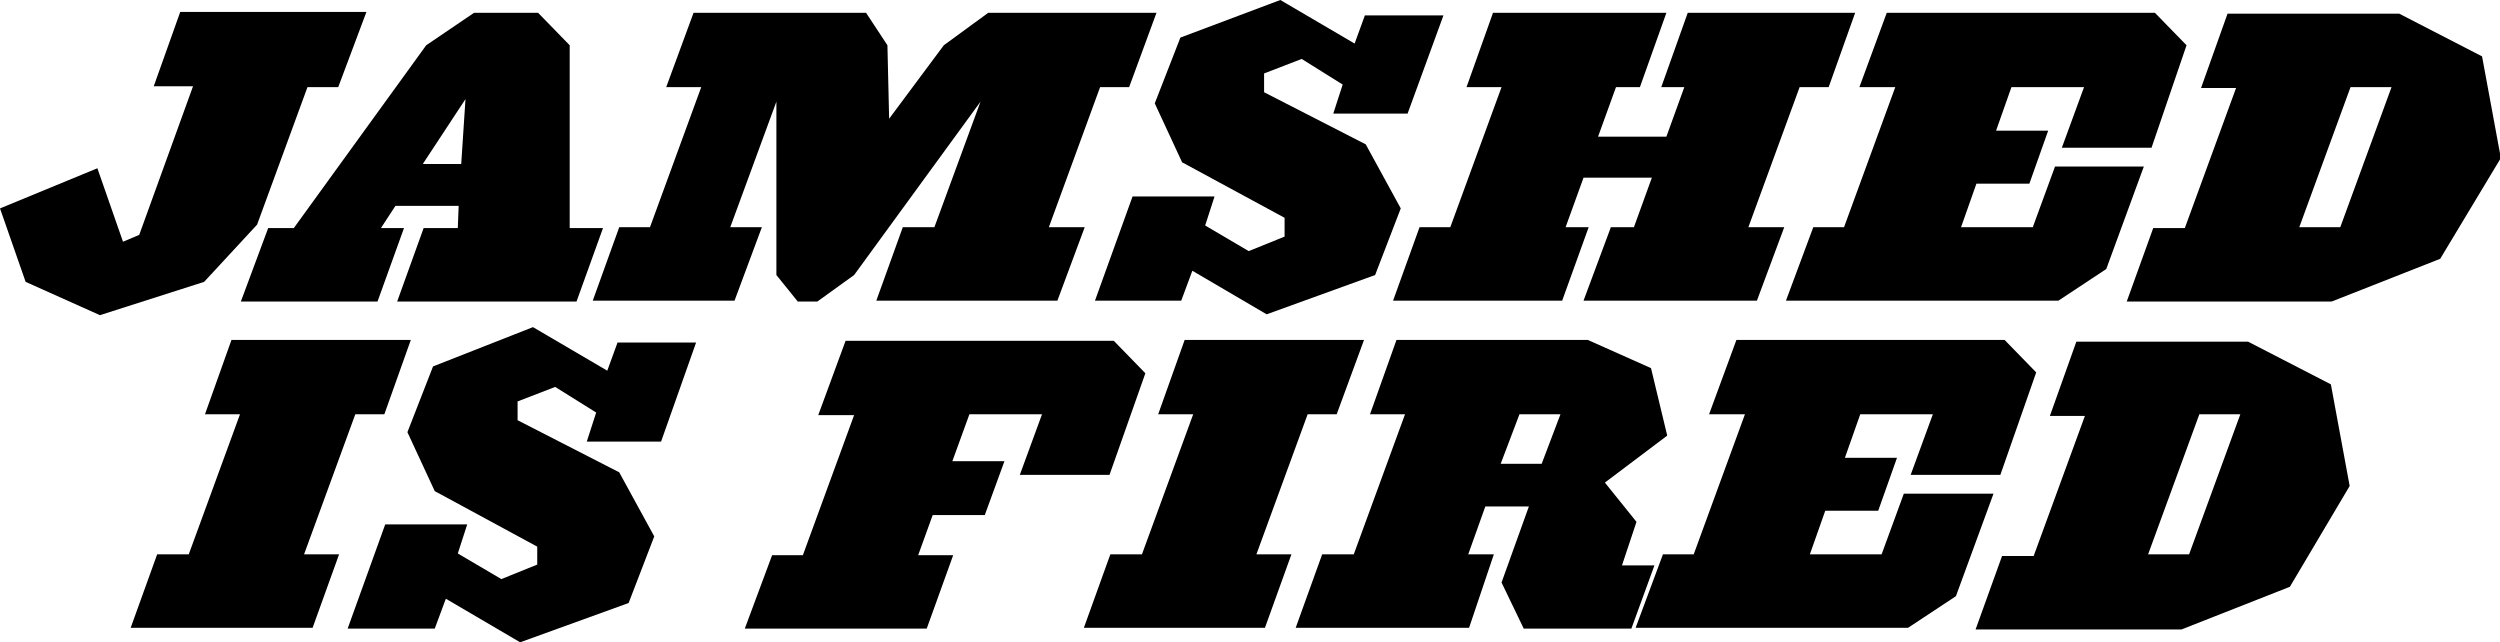 <?xml version="1.0" encoding="utf-8"?>
<!-- Generator: Adobe Illustrator 18.1.1, SVG Export Plug-In . SVG Version: 6.00 Build 0)  -->
<svg version="1.1" id="Layer_1" xmlns="http://www.w3.org/2000/svg" xmlns:xlink="http://www.w3.org/1999/xlink" x="0px" y="0px"
	 viewBox="0 0 292.7 75.2" enable-background="new 0 0 292.7 75.2" xml:space="preserve">
<g>
	<path d="M39.6,10.2H36l-5.9,16.1L23.9,33l-12.2,3.9L3,33l-3-8.6l11.4-4.7l3,8.6l1.9-0.8l6.3-17.4h-4.6l3.1-8.7h21.8L39.6,10.2z"/>
	<path d="M67.5,35.3h-21l3.1-8.6h4l0.1-2.6h-7.4l-1.7,2.6h2.7l-3.1,8.6h-16l3.2-8.6h3L49.9,5.3l5.6-3.8H63l3.7,3.8v21.4h3.9
		L67.5,35.3z M49.5,19.2H54l0.5-7.6L49.5,19.2z"/>
	<path d="M132.2,10.2h-3.4l-6,16.4h4.2l-3.2,8.6h-21.2l3.1-8.6h3.7l5.4-14.7L100,32.2l-4.3,3.1h-2.3l-2.5-3.1V11.9l-5.4,14.7h3.7
		l-3.2,8.6H69.4l3.1-8.6h3.6l6-16.4H78l3.2-8.7h20.2l2.5,3.8l0.2,8.6l6.4-8.6l5.2-3.8h19.7L132.2,10.2z"/>
	<path d="M164.8,13.3h-8.7l1.1-3.4l-4.8-3L148,8.6v2.2l11.9,6.1l4.1,7.5l-3,7.8l-12.7,4.6l-8.7-5.1l-1.3,3.5h-10.1l4.4-12.2h9.6
		l-1.1,3.4l5.1,3l4.2-1.7v-2.2l-12-6.5l-3.2-6.9l3-7.7L149.9,0l8.7,5.1l1.2-3.3h9.2L164.8,13.3z"/>
	<path d="M214.1,10.2h-3.4l-6,16.4h4.2l-3.2,8.6h-20.3l3.2-8.6h2.7l2.1-5.8h-8l-2.1,5.8h2.7l-3.1,8.6h-19.8l3.1-8.6h3.6l6-16.4h-4.1
		l3.1-8.7h20.3l-3.1,8.7h-2.8l-2.1,5.8h8l2.1-5.8h-2.7l3.1-8.7h19.6L214.1,10.2z"/>
	<path d="M251.9,17.3h-10.5l2.6-7.1h-8.5l-1.8,5.1h6.1l-2.2,6.2h-6.2l-1.8,5.1h8.4l2.6-7.1H251l-4.4,12l-5.6,3.7h-31.9l3.2-8.6h3.6
		l6-16.4h-4.2l3.2-8.7h31.4l3.7,3.8L251.9,17.3z"/>
	<path d="M285.7,30.3l-12.7,5H249l3.1-8.6h3.7l6-16.4h-4.1l3.1-8.7h20.1l9.7,5l2.2,11.9L285.7,30.3z M275.2,10.2l-6,16.4h4.8l6-16.4
		H275.2z"/>
</g>
<g>
	<path d="M45,48.5h-3.4l-6,16.4h4.1l-3.1,8.6H15.3l3.1-8.6h3.7l6-16.4h-4.1l3.1-8.7h21L45,48.5z"/>
	<path d="M77.4,51.7h-8.7l1.1-3.4l-4.8-3L60.6,47v2.2l11.9,6.1l4.1,7.5l-3,7.8l-12.7,4.6l-8.7-5.1l-1.3,3.5H40.7l4.4-12.2h9.6
		l-1.1,3.4l5.1,3l4.2-1.7V64l-12-6.5l-3.2-6.9l3-7.7l11.7-4.6l8.7,5.1l1.2-3.3h9.2L77.4,51.7z"/>
	<path d="M129.9,55.6h-10.5l2.6-7.1h-8.5l-2,5.5h6.1l-2.3,6.3h-6.1l-1.7,4.7h4.1l-3.1,8.6H87.2l3.2-8.6H94l6-16.4h-4.2l3.2-8.7h31.4
		l3.7,3.8L129.9,55.6z"/>
	<path d="M156.5,48.5h-3.4l-6,16.4h4.1l-3.1,8.6h-21.2l3.1-8.6h3.7l6-16.4h-4.1l3.1-8.7h21L156.5,48.5z"/>
	<path d="M187.9,56.5l3.7,4.6l-1.7,5.1h3.8l-2.7,7.4h-12.6l-2.6-5.4l3.2-8.9h-5.1l-2,5.6h3l-2.9,8.6h-20.3l3.1-8.6h3.7l6-16.4h-4.1
		l3.1-8.7h22.4l7.4,3.3l1.9,7.9L187.9,56.5z M177.9,48.5l-2.2,5.8h4.8l2.2-5.8H177.9z"/>
	<path d="M234.2,55.6h-10.5l2.6-7.1h-8.5l-1.8,5.1h6.1l-2.2,6.2h-6.2l-1.8,5.1h8.4l2.6-7.1h10.5l-4.4,12l-5.6,3.7h-31.9l3.2-8.6h3.6
		l6-16.4h-4.2l3.2-8.7h31.4l3.7,3.8L234.2,55.6z"/>
	<path d="M268.1,68.7l-12.7,5h-24.1l3.1-8.6h3.7l6-16.4H240l3.1-8.7h20.1l9.7,5l2.2,11.9L268.1,68.7z M257.5,48.5l-6,16.4h4.8
		l6-16.4H257.5z"/>
</g>
</svg>
